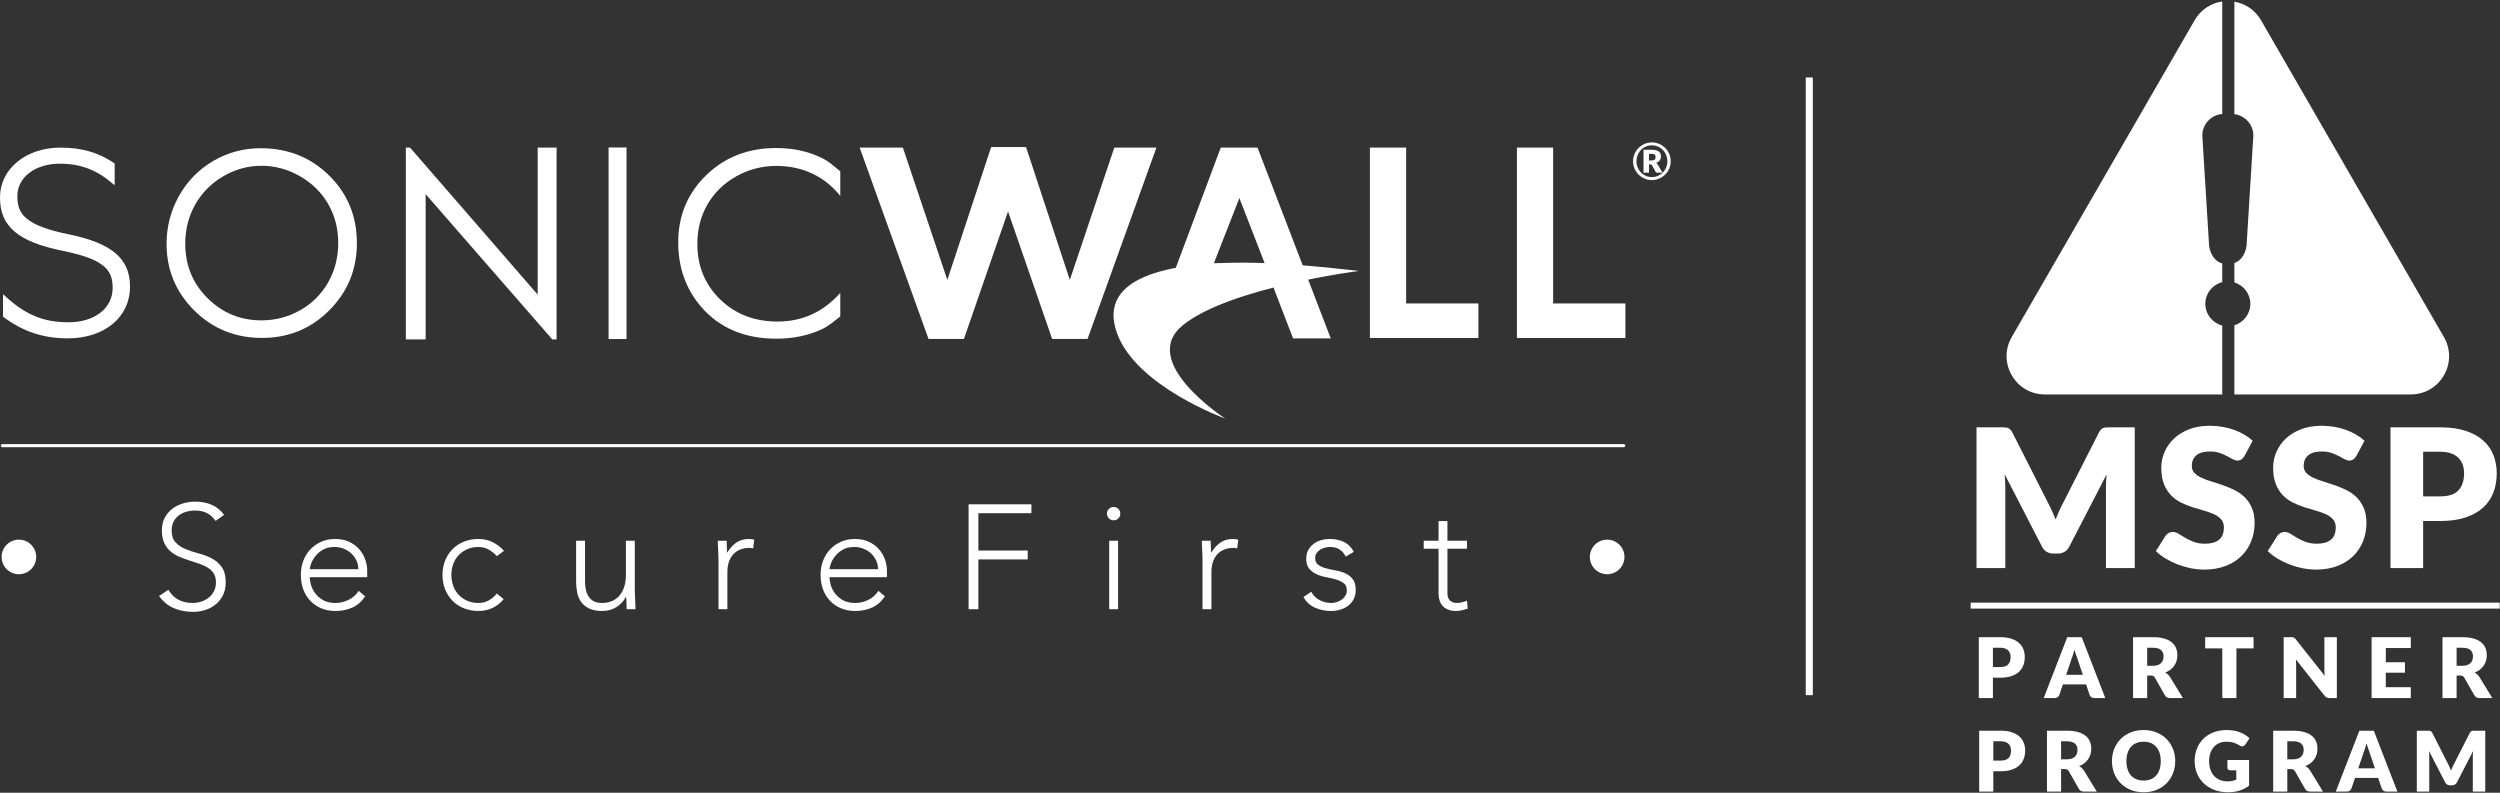 <?xml version="1.0" encoding="UTF-8" standalone="no"?>
<!DOCTYPE svg PUBLIC "-//W3C//DTD SVG 1.1//EN" "http://www.w3.org/Graphics/SVG/1.1/DTD/svg11.dtd">
<svg width="100%" height="100%" viewBox="0 0 1580 501" version="1.1" xmlns="http://www.w3.org/2000/svg" xmlns:xlink="http://www.w3.org/1999/xlink" xml:space="preserve" xmlns:serif="http://www.serif.com/" style="fill-rule:evenodd;clip-rule:evenodd;stroke-linejoin:round;stroke-miterlimit:1.414;">
    <rect x="0" y="0" width="1580" height="501" fill="#333333" stroke="none"/>
    <g transform="matrix(1,0,0,1,-42,-16)">
        <g transform="matrix(4.167,0,0,4.167,0,0)">
            <path d="M333.85,68.65L333.85,89.994L329.485,89.994L329.485,77.718C329.485,77.436 329.492,77.128 329.507,76.795C329.52,76.463 329.547,76.127 329.588,75.785L323.918,86.756C323.743,87.098 323.506,87.358 323.207,87.533C322.91,87.707 322.57,87.796 322.188,87.796L321.514,87.796C321.134,87.796 320.796,87.707 320.498,87.533C320.199,87.358 319.963,87.098 319.788,86.756L314.117,75.756C314.147,76.106 314.173,76.451 314.191,76.789C314.211,77.124 314.219,77.436 314.219,77.718L314.219,89.994L309.854,89.994L309.854,68.65L313.634,68.65C313.848,68.65 314.038,68.656 314.199,68.666C314.359,68.675 314.503,68.706 314.63,68.752C314.758,68.802 314.873,68.878 314.975,68.981C315.078,69.083 315.178,69.227 315.275,69.413L320.768,80.238C320.964,80.609 321.152,80.995 321.333,81.396C321.513,81.795 321.686,82.206 321.852,82.624C322.018,82.195 322.192,81.776 322.372,81.366C322.552,80.956 322.745,80.565 322.95,80.194L328.429,69.413C328.527,69.227 328.628,69.083 328.73,68.981C328.833,68.878 328.948,68.802 329.075,68.752C329.2,68.706 329.345,68.675 329.507,68.666C329.667,68.656 329.854,68.65 330.07,68.65L333.85,68.65Z" style="fill:white;fill-rule:nonzero;"/>
            <path d="M350.505,72.987C350.358,73.22 350.205,73.398 350.044,73.514C349.883,73.63 349.675,73.689 349.422,73.689C349.197,73.689 348.955,73.619 348.696,73.477C348.436,73.335 348.144,73.176 347.818,73.001C347.489,72.827 347.116,72.667 346.697,72.526C346.276,72.384 345.797,72.314 345.261,72.314C344.333,72.314 343.641,72.51 343.187,72.906C342.734,73.302 342.507,73.836 342.507,74.509C342.507,74.941 342.642,75.296 342.917,75.58C343.191,75.862 343.55,76.106 343.994,76.311C344.437,76.516 344.946,76.706 345.517,76.875C346.089,77.046 346.672,77.238 347.267,77.448C347.864,77.657 348.447,77.904 349.018,78.187C349.59,78.47 350.096,78.832 350.542,79.271C350.986,79.711 351.344,80.245 351.619,80.874C351.891,81.505 352.029,82.264 352.029,83.154C352.029,84.14 351.857,85.063 351.516,85.922C351.174,86.782 350.678,87.531 350.029,88.169C349.379,88.809 348.578,89.313 347.627,89.679C346.674,90.045 345.592,90.229 344.383,90.229C343.717,90.229 343.043,90.16 342.352,90.024C341.665,89.886 340.999,89.693 340.353,89.444C339.71,89.195 339.103,88.9 338.537,88.558C337.969,88.217 337.476,87.835 337.057,87.416L338.523,85.102C338.639,84.936 338.794,84.796 338.985,84.684C339.174,84.572 339.383,84.515 339.607,84.515C339.899,84.515 340.194,84.609 340.493,84.794C340.79,84.98 341.128,85.185 341.504,85.41C341.879,85.634 342.312,85.839 342.8,86.025C343.288,86.21 343.864,86.302 344.529,86.302C345.427,86.302 346.126,86.104 346.623,85.71C347.121,85.314 347.371,84.686 347.371,83.827C347.371,83.329 347.232,82.923 346.96,82.611C346.686,82.297 346.327,82.04 345.884,81.834C345.439,81.629 344.934,81.449 344.367,81.293C343.801,81.136 343.219,80.962 342.623,80.772C342.027,80.582 341.447,80.347 340.88,80.07C340.314,79.79 339.808,79.424 339.365,78.97C338.921,78.516 338.562,77.95 338.288,77.271C338.014,76.592 337.878,75.756 337.878,74.759C337.878,73.957 338.039,73.176 338.36,72.416C338.684,71.654 339.158,70.975 339.782,70.379C340.406,69.784 341.174,69.308 342.082,68.951C342.991,68.595 344.031,68.416 345.203,68.416C345.857,68.416 346.494,68.468 347.114,68.571C347.734,68.673 348.322,68.824 348.879,69.025C349.435,69.225 349.955,69.463 350.439,69.743C350.923,70.021 351.353,70.335 351.736,70.687L350.505,72.987Z" style="fill:white;fill-rule:nonzero;"/>
            <path d="M367.469,72.987C367.322,73.22 367.169,73.398 367.008,73.514C366.846,73.63 366.638,73.689 366.385,73.689C366.161,73.689 365.919,73.619 365.661,73.477C365.401,73.335 365.109,73.176 364.782,73.001C364.453,72.827 364.08,72.667 363.661,72.526C363.24,72.384 362.761,72.314 362.225,72.314C361.297,72.314 360.606,72.51 360.151,72.906C359.699,73.302 359.47,73.836 359.47,74.509C359.47,74.941 359.607,75.296 359.881,75.58C360.155,75.862 360.513,76.106 360.958,76.311C361.401,76.516 361.911,76.706 362.481,76.875C363.052,77.046 363.636,77.238 364.232,77.448C364.828,77.657 365.411,77.904 365.982,78.187C366.553,78.47 367.061,78.832 367.507,79.271C367.95,79.711 368.309,80.245 368.583,80.874C368.855,81.505 368.993,82.264 368.993,83.154C368.993,84.14 368.822,85.063 368.48,85.922C368.137,86.782 367.642,87.531 366.994,88.169C366.343,88.809 365.542,89.313 364.591,89.679C363.638,90.045 362.556,90.229 361.346,90.229C360.681,90.229 360.007,90.16 359.317,90.024C358.629,89.886 357.963,89.693 357.317,89.444C356.674,89.195 356.067,88.9 355.502,88.558C354.934,88.217 354.441,87.835 354.021,87.416L355.487,85.102C355.604,84.936 355.758,84.796 355.949,84.684C356.138,84.572 356.346,84.515 356.571,84.515C356.863,84.515 357.158,84.609 357.457,84.794C357.754,84.98 358.092,85.185 358.468,85.41C358.843,85.634 359.276,85.839 359.764,86.025C360.252,86.21 360.829,86.302 361.493,86.302C362.391,86.302 363.09,86.104 363.587,85.71C364.086,85.314 364.335,84.686 364.335,83.827C364.335,83.329 364.197,82.923 363.925,82.611C363.65,82.297 363.292,82.04 362.847,81.834C362.404,81.629 361.898,81.449 361.331,81.293C360.765,81.136 360.183,80.962 359.588,80.772C358.992,80.582 358.412,80.347 357.844,80.07C357.278,79.79 356.773,79.424 356.329,78.97C355.885,78.516 355.526,77.95 355.253,77.271C354.978,76.592 354.842,75.756 354.842,74.759C354.842,73.957 355.003,73.176 355.325,72.416C355.648,71.654 356.122,70.975 356.746,70.379C357.37,69.784 358.137,69.308 359.047,68.951C359.955,68.595 360.995,68.416 362.167,68.416C362.821,68.416 363.458,68.468 364.078,68.571C364.699,68.673 365.286,68.824 365.842,69.025C366.399,69.225 366.92,69.463 367.404,69.743C367.886,70.021 368.318,70.335 368.7,70.687L367.469,72.987Z" style="fill:white;fill-rule:nonzero;"/>
            <path d="M380.169,79.124C381.458,79.124 382.386,78.817 382.952,78.202C383.517,77.585 383.802,76.727 383.802,75.623C383.802,75.135 383.728,74.692 383.581,74.29C383.436,73.891 383.214,73.546 382.915,73.257C382.618,72.969 382.241,72.747 381.787,72.591C381.334,72.436 380.793,72.356 380.169,72.356L377.592,72.356L377.592,79.124L380.169,79.124ZM380.169,68.65C381.672,68.65 382.965,68.829 384.043,69.186C385.123,69.541 386.01,70.033 386.709,70.657C387.407,71.283 387.924,72.02 388.254,72.869C388.587,73.719 388.753,74.637 388.753,75.623C388.753,76.688 388.581,77.665 388.24,78.553C387.899,79.442 387.376,80.205 386.674,80.839C385.969,81.474 385.079,81.969 384.001,82.326C382.92,82.681 381.643,82.86 380.169,82.86L377.592,82.86L377.592,89.994L372.639,89.994L372.639,68.65L380.169,68.65Z" style="fill:white;fill-rule:nonzero;"/>
            <rect x="283.952" y="15.588" width="1.074" height="93.683" style="fill:white;fill-rule:nonzero;"/>
            <path d="M49.721,28.983C47.694,28.983 45.772,29.511 43.957,30.568C42.141,31.623 40.724,33.046 39.704,34.835C38.684,36.624 38.175,38.619 38.175,40.818C38.175,44.073 39.303,46.822 41.56,49.064C43.817,51.307 46.536,52.428 49.721,52.428C51.847,52.428 53.814,51.913 55.623,50.882C57.432,49.851 58.844,48.44 59.857,46.652C60.87,44.863 61.378,42.874 61.378,40.687C61.378,38.513 60.87,36.547 59.857,34.789C58.844,33.031 57.417,31.623 55.577,30.568C53.737,29.511 51.784,28.983 49.721,28.983ZM49.599,26.321C53.748,26.321 57.22,27.705 60.015,30.473C62.811,33.242 64.207,36.649 64.207,40.697C64.207,44.707 62.814,48.108 60.025,50.902C57.236,53.695 53.835,55.091 49.823,55.091C45.76,55.091 42.331,53.702 39.536,50.92C36.741,48.139 35.344,44.775 35.344,40.827C35.344,38.196 35.981,35.755 37.254,33.509C38.528,31.262 40.263,29.502 42.462,28.229C44.66,26.957 47.039,26.321 49.599,26.321Z" style="fill:white;fill-rule:nonzero;"/>
            <path d="M71.633,55.315L71.633,26.222L72.266,26.222L91.628,48.523L91.628,26.222L94.496,26.222L94.496,55.315L93.843,55.315L74.639,33.286L74.639,55.315L71.633,55.315Z" style="fill:white;fill-rule:nonzero;"/>
            <rect x="102.381" y="26.209" width="2.721" height="29.051" style="fill:white;fill-rule:nonzero;"/>
            <path d="M194.176,43.796L198.051,33.881L201.902,43.796L194.176,43.796ZM200.803,26.225L195.228,26.225L187.379,47.224L203.166,47.288L206.197,55.163L211.91,55.163L200.803,26.225Z" style="fill:white;fill-rule:nonzero;"/>
            <path d="M217.848,26.225L223.345,26.225L223.345,49.863L234.304,49.863L234.304,55.104L217.848,55.104L217.848,26.225Z" style="fill:white;fill-rule:nonzero;"/>
            <path d="M240.145,26.225L245.642,26.225L245.642,49.863L256.601,49.863L256.601,55.104L240.145,55.104L240.145,26.225Z" style="fill:white;fill-rule:nonzero;"/>
            <path d="M195.926,67.329C195.926,67.329 182.479,62.487 179.514,54.43C176.195,45.413 188.503,43.354 201.093,43.712C207.878,43.906 216.17,44.937 216.17,44.937C216.17,44.937 196.58,47.432 189.501,53.144C182.588,58.722 195.926,67.329 195.926,67.329Z" style="fill:white;fill-rule:nonzero;"/>
            <path d="M137.524,48.258C134.956,51.155 131.786,52.608 128.009,52.608C124.503,52.608 121.598,51.485 119.296,49.239C116.994,46.993 115.843,44.191 115.843,40.834C115.843,38.614 116.357,36.614 117.386,34.835C118.417,33.057 119.867,31.641 121.739,30.586C123.61,29.533 125.644,29.005 127.841,29.005C129.849,29.005 131.693,29.408 133.372,30.212C134.976,30.982 136.358,32.1 137.524,33.56L137.524,29.832C136.693,29.143 135.775,28.312 134.766,27.817C132.694,26.799 130.373,26.291 127.802,26.291C123.548,26.291 120.008,27.667 117.18,30.418C114.355,33.169 112.942,36.561 112.942,40.591C112.942,44.422 114.108,47.692 116.441,50.399C119.224,53.606 123.023,55.209 127.841,55.209C130.373,55.209 132.667,54.732 134.719,53.777C135.738,53.303 136.673,52.495 137.524,51.826L137.524,48.258Z" style="fill:white;fill-rule:nonzero;"/>
            <path d="M20.508,39.381C13.955,38.04 12.713,36.331 12.713,33.646L12.713,33.568C12.713,30.727 15.42,28.665 19.151,28.665C22.275,28.665 24.753,29.602 27.186,31.704L27.415,31.902L27.472,31.832L27.472,28.621C24.955,26.939 22.461,26.229 19.229,26.229C14.013,26.229 10.08,29.468 10.08,33.764L10.08,33.843C10.08,38.186 12.839,40.515 19.605,41.884C25.958,43.164 27.163,44.832 27.163,47.462L27.163,47.541C27.163,50.589 24.418,52.719 20.489,52.719C16.657,52.719 13.943,51.593 10.808,48.704L10.586,48.499L10.536,48.556L10.536,51.87C13.539,54.129 16.639,55.156 20.371,55.156C25.92,55.156 29.796,51.943 29.796,47.344L29.796,47.265C29.796,43.066 27.018,40.707 20.508,39.381Z" style="fill:white;fill-rule:nonzero;"/>
            <path d="M179.084,26.225L172.481,45.872L172.339,46.295L172.199,45.871L165.692,26.141L160.407,26.141L153.9,45.871L153.76,46.295L153.618,45.872L147.015,26.225L140.46,26.225L150.906,55.24L156.278,55.24L162.826,36.318L162.967,35.912L163.107,36.318L169.655,55.24L175.027,55.24L185.472,26.225L179.084,26.225Z" style="fill:white;fill-rule:nonzero;"/>
            <path d="M35.619,93.292C36.008,93.967 36.514,94.469 37.136,94.798C37.757,95.127 38.465,95.292 39.259,95.292C39.754,95.292 40.218,95.217 40.653,95.068C41.087,94.917 41.465,94.708 41.787,94.439C42.109,94.168 42.364,93.842 42.551,93.461C42.739,93.079 42.832,92.648 42.832,92.168C42.832,91.615 42.716,91.158 42.484,90.797C42.251,90.438 41.941,90.143 41.551,89.911C41.161,89.678 40.724,89.48 40.237,89.315C39.749,89.15 39.248,88.986 38.731,88.821C38.214,88.657 37.712,88.469 37.226,88.258C36.739,88.049 36.3,87.776 35.911,87.439C35.522,87.102 35.21,86.678 34.979,86.169C34.746,85.66 34.63,85.031 34.63,84.282C34.63,83.578 34.769,82.952 35.046,82.405C35.323,81.858 35.698,81.402 36.169,81.035C36.642,80.667 37.184,80.391 37.798,80.204C38.413,80.016 39.057,79.922 39.731,79.922C40.6,79.922 41.406,80.077 42.147,80.382C42.888,80.69 43.529,81.203 44.068,81.922L42.787,82.843C42.412,82.319 41.974,81.926 41.473,81.664C40.97,81.402 40.375,81.27 39.686,81.27C39.206,81.27 38.75,81.334 38.316,81.461C37.881,81.588 37.503,81.776 37.181,82.023C36.859,82.271 36.6,82.582 36.406,82.956C36.211,83.331 36.114,83.773 36.114,84.282C36.114,85.076 36.316,85.686 36.72,86.113C37.124,86.54 37.63,86.877 38.237,87.123C38.844,87.372 39.502,87.588 40.214,87.776C40.925,87.963 41.585,88.213 42.192,88.529C42.798,88.843 43.304,89.281 43.708,89.843C44.113,90.405 44.315,91.18 44.315,92.168C44.315,92.888 44.181,93.525 43.91,94.079C43.641,94.633 43.278,95.101 42.821,95.483C42.364,95.865 41.836,96.154 41.237,96.349C40.638,96.542 40.016,96.64 39.371,96.64C38.323,96.64 37.357,96.457 36.473,96.09C35.589,95.723 34.832,95.105 34.203,94.236L35.619,93.292Z" style="fill:white;fill-rule:nonzero;"/>
            <path d="M64.427,90.168C64.427,89.706 64.333,89.27 64.146,88.866C63.958,88.46 63.703,88.105 63.382,87.797C63.06,87.492 62.677,87.248 62.236,87.068C61.794,86.888 61.325,86.798 60.831,86.798C60.097,86.798 59.487,86.949 59,87.248C58.513,87.547 58.127,87.892 57.843,88.282C57.558,88.671 57.356,89.049 57.237,89.416C57.116,89.784 57.056,90.035 57.056,90.168L64.427,90.168ZM65.46,94.282C64.936,95.075 64.288,95.645 63.517,95.989C62.744,96.333 61.895,96.506 60.966,96.506C60.172,96.506 59.453,96.371 58.809,96.101C58.164,95.832 57.611,95.454 57.146,94.966C56.682,94.48 56.326,93.903 56.078,93.236C55.832,92.57 55.708,91.832 55.708,91.023C55.708,90.244 55.835,89.525 56.09,88.866C56.345,88.207 56.704,87.633 57.168,87.147C57.633,86.661 58.18,86.278 58.809,86C59.438,85.723 60.135,85.585 60.899,85.585C61.693,85.585 62.393,85.723 63,86C63.607,86.278 64.115,86.645 64.528,87.102C64.94,87.559 65.25,88.08 65.46,88.664C65.67,89.248 65.775,89.839 65.775,90.438L65.775,91.382L57.056,91.382C57.056,91.667 57.113,92.031 57.225,92.472C57.337,92.915 57.543,93.345 57.843,93.764C58.143,94.183 58.543,94.542 59.045,94.842C59.547,95.143 60.195,95.292 60.989,95.292C61.678,95.292 62.344,95.127 62.989,94.798C63.632,94.469 64.126,94.019 64.471,93.45L65.46,94.282Z" style="fill:white;fill-rule:nonzero;"/>
            <path d="M86.47,94.708C85.961,95.323 85.384,95.775 84.74,96.067C84.096,96.36 83.399,96.506 82.651,96.506C81.856,96.506 81.122,96.371 80.449,96.101C79.774,95.832 79.198,95.454 78.718,94.966C78.239,94.48 77.865,93.903 77.594,93.236C77.325,92.57 77.19,91.839 77.19,91.045C77.19,90.251 77.325,89.521 77.594,88.855C77.865,88.188 78.239,87.611 78.718,87.123C79.198,86.637 79.774,86.259 80.449,85.99C81.122,85.719 81.856,85.585 82.651,85.585C83.414,85.585 84.122,85.743 84.774,86.057C85.425,86.372 86.006,86.813 86.515,87.382L85.437,88.192C85.047,87.757 84.62,87.416 84.156,87.168C83.691,86.922 83.19,86.798 82.651,86.798C82.021,86.798 81.451,86.911 80.943,87.135C80.433,87.36 79.998,87.664 79.639,88.045C79.28,88.428 79.006,88.876 78.82,89.393C78.632,89.911 78.538,90.461 78.538,91.045C78.538,91.629 78.632,92.18 78.82,92.697C79.006,93.213 79.28,93.664 79.639,94.045C79.998,94.426 80.433,94.73 80.943,94.956C81.451,95.18 82.021,95.292 82.651,95.292C83.219,95.292 83.741,95.161 84.212,94.899C84.684,94.637 85.092,94.289 85.437,93.854L86.47,94.708Z" style="fill:white;fill-rule:nonzero;"/>
            <path d="M106.357,93.315C106.357,93.509 106.364,93.746 106.38,94.023C106.394,94.299 106.405,94.582 106.413,94.866C106.421,95.15 106.431,95.416 106.447,95.663C106.462,95.91 106.469,96.101 106.469,96.236L105.121,96.236C105.106,95.847 105.094,95.472 105.088,95.113C105.08,94.753 105.061,94.521 105.031,94.415L104.964,94.415C104.694,94.986 104.245,95.475 103.615,95.888C102.986,96.299 102.252,96.506 101.413,96.506C100.604,96.506 99.941,96.378 99.424,96.123C98.908,95.869 98.503,95.536 98.211,95.123C97.918,94.712 97.72,94.236 97.616,93.697C97.51,93.158 97.458,92.604 97.458,92.034L97.458,85.855L98.807,85.855L98.807,91.966C98.807,92.386 98.843,92.794 98.918,93.192C98.993,93.588 99.124,93.944 99.312,94.258C99.499,94.573 99.761,94.825 100.099,95.011C100.436,95.199 100.874,95.292 101.413,95.292C101.907,95.292 102.376,95.206 102.818,95.034C103.26,94.862 103.641,94.599 103.964,94.248C104.286,93.896 104.54,93.454 104.727,92.921C104.915,92.389 105.009,91.764 105.009,91.045L105.009,85.855L106.357,85.855L106.357,93.315Z" style="fill:white;fill-rule:nonzero;"/>
            <path d="M119.052,88.776C119.052,88.582 119.045,88.345 119.03,88.068C119.015,87.79 119.004,87.51 118.996,87.225C118.989,86.941 118.977,86.675 118.963,86.427C118.948,86.18 118.94,85.99 118.94,85.855L120.289,85.855C120.303,86.245 120.314,86.619 120.322,86.978C120.33,87.338 120.348,87.57 120.379,87.674C120.723,87.061 121.165,86.559 121.704,86.169C122.244,85.78 122.902,85.585 123.681,85.585C123.816,85.585 123.947,85.596 124.075,85.619C124.202,85.641 124.334,85.667 124.469,85.698L124.311,87.023C124.132,86.963 123.959,86.933 123.794,86.933C123.21,86.933 122.704,87.027 122.277,87.213C121.85,87.402 121.498,87.66 121.22,87.989C120.944,88.319 120.738,88.705 120.603,89.146C120.469,89.588 120.401,90.065 120.401,90.574L120.401,96.236L119.052,96.236L119.052,88.776Z" style="fill:white;fill-rule:nonzero;"/>
            <path d="M143.254,90.168C143.254,89.706 143.16,89.27 142.972,88.866C142.786,88.46 142.531,88.105 142.21,87.797C141.886,87.492 141.505,87.248 141.063,87.068C140.621,86.888 140.153,86.798 139.658,86.798C138.925,86.798 138.313,86.949 137.827,87.248C137.341,87.547 136.954,87.892 136.67,88.282C136.385,88.671 136.182,89.049 136.063,89.416C135.943,89.784 135.884,90.035 135.884,90.168L143.254,90.168ZM144.288,94.282C143.762,95.075 143.116,95.645 142.343,95.989C141.572,96.333 140.721,96.506 139.794,96.506C138.999,96.506 138.28,96.371 137.635,96.101C136.992,95.832 136.437,95.454 135.973,94.966C135.509,94.48 135.153,93.903 134.906,93.236C134.659,92.57 134.535,91.832 134.535,91.023C134.535,90.244 134.662,89.525 134.917,88.866C135.172,88.207 135.531,87.633 135.996,87.147C136.46,86.661 137.007,86.278 137.635,86C138.265,85.723 138.962,85.585 139.726,85.585C140.519,85.585 141.22,85.723 141.827,86C142.433,86.278 142.943,86.645 143.355,87.102C143.766,87.559 144.078,88.08 144.288,88.664C144.497,89.248 144.602,89.839 144.602,90.438L144.602,91.382L135.884,91.382C135.884,91.667 135.939,92.031 136.052,92.472C136.165,92.915 136.37,93.345 136.67,93.764C136.969,94.183 137.37,94.542 137.872,94.842C138.374,95.143 139.022,95.292 139.816,95.292C140.505,95.292 141.172,95.127 141.815,94.798C142.46,94.469 142.954,94.019 143.299,93.45L144.288,94.282Z" style="fill:white;fill-rule:nonzero;"/>
            <path d="M156.984,80.327L166.511,80.327L166.511,81.675L158.468,81.675L158.468,87.338L165.95,87.338L165.95,88.686L158.468,88.686L158.468,96.236L156.984,96.236L156.984,80.327Z" style="fill:white;fill-rule:nonzero;"/>
            <path d="M178.308,85.855L179.656,85.855L179.656,96.236L178.308,96.236L178.308,85.855ZM177.97,81.743C177.97,81.457 178.069,81.218 178.263,81.024C178.457,80.829 178.698,80.731 178.982,80.731C179.266,80.731 179.506,80.829 179.702,81.024C179.895,81.218 179.993,81.457 179.993,81.743C179.993,82.028 179.895,82.267 179.702,82.461C179.506,82.657 179.266,82.753 178.982,82.753C178.698,82.753 178.457,82.657 178.263,82.461C178.069,82.267 177.97,82.028 177.97,81.743Z" style="fill:white;fill-rule:nonzero;"/>
            <path d="M192.464,88.776C192.464,88.582 192.457,88.345 192.442,88.068C192.426,87.79 192.416,87.51 192.408,87.225C192.4,86.941 192.389,86.675 192.375,86.427C192.359,86.18 192.351,85.99 192.351,85.855L193.7,85.855C193.715,86.245 193.725,86.619 193.734,86.978C193.741,87.338 193.76,87.57 193.79,87.674C194.135,87.061 194.576,86.559 195.116,86.169C195.655,85.78 196.314,85.585 197.093,85.585C197.227,85.585 197.358,85.596 197.486,85.619C197.613,85.641 197.744,85.667 197.88,85.698L197.722,87.023C197.542,86.963 197.37,86.933 197.206,86.933C196.622,86.933 196.116,87.027 195.689,87.213C195.261,87.402 194.91,87.66 194.633,87.989C194.355,88.319 194.149,88.705 194.014,89.146C193.88,89.588 193.812,90.065 193.812,90.574L193.812,96.236L192.464,96.236L192.464,88.776Z" style="fill:white;fill-rule:nonzero;"/>
            <path d="M208.958,93.584C209.242,94.139 209.662,94.562 210.216,94.854C210.77,95.146 211.354,95.292 211.968,95.292C212.253,95.292 212.537,95.247 212.822,95.158C213.107,95.068 213.362,94.941 213.586,94.775C213.811,94.611 213.995,94.413 214.136,94.18C214.279,93.948 214.35,93.682 214.35,93.382C214.35,92.903 214.197,92.543 213.889,92.303C213.583,92.064 213.205,91.876 212.755,91.743C212.305,91.607 211.811,91.491 211.272,91.394C210.732,91.296 210.238,91.146 209.789,90.944C209.339,90.742 208.961,90.461 208.654,90.102C208.346,89.742 208.193,89.232 208.193,88.573C208.193,88.065 208.299,87.623 208.508,87.248C208.718,86.873 208.991,86.563 209.328,86.315C209.665,86.068 210.043,85.885 210.463,85.764C210.883,85.645 211.309,85.585 211.744,85.585C212.597,85.585 213.336,85.743 213.957,86.057C214.578,86.372 215.061,86.866 215.406,87.54L214.193,88.258C213.938,87.78 213.62,87.416 213.238,87.168C212.856,86.922 212.358,86.798 211.744,86.798C211.504,86.798 211.253,86.836 210.991,86.911C210.728,86.986 210.493,87.09 210.283,87.225C210.073,87.36 209.897,87.533 209.755,87.742C209.612,87.953 209.542,88.192 209.542,88.46C209.542,88.925 209.694,89.27 210.002,89.495C210.309,89.72 210.687,89.895 211.137,90.022C211.587,90.151 212.081,90.259 212.621,90.349C213.159,90.438 213.654,90.584 214.103,90.787C214.552,90.989 214.931,91.282 215.238,91.664C215.545,92.044 215.698,92.588 215.698,93.292C215.698,93.832 215.597,94.299 215.395,94.697C215.192,95.094 214.916,95.427 214.563,95.697C214.212,95.966 213.811,96.168 213.362,96.303C212.912,96.438 212.44,96.506 211.946,96.506C211.047,96.506 210.226,96.333 209.485,95.989C208.744,95.645 208.171,95.113 207.766,94.394L208.958,93.584Z" style="fill:white;fill-rule:nonzero;"/>
            <path d="M232.574,87.068L229.608,87.068L229.608,93.832C229.608,94.296 229.735,94.656 229.99,94.911C230.244,95.165 230.597,95.292 231.046,95.292C231.301,95.292 231.559,95.258 231.821,95.191C232.083,95.123 232.335,95.038 232.574,94.932L232.686,96.146C232.431,96.236 232.139,96.319 231.81,96.393C231.48,96.468 231.188,96.506 230.933,96.506C230.455,96.506 230.042,96.435 229.698,96.291C229.352,96.15 229.076,95.959 228.866,95.719C228.657,95.48 228.504,95.199 228.405,94.876C228.308,94.555 228.26,94.207 228.26,93.832L228.26,87.068L226.012,87.068L226.012,85.855L228.26,85.855L228.26,82.866L229.608,82.866L229.608,85.855L232.574,85.855L232.574,87.068Z" style="fill:white;fill-rule:nonzero;"/>
            <path d="M256.35,71.666L10.443,71.666C10.314,71.666 10.208,71.561 10.208,71.432C10.208,71.303 10.314,71.198 10.443,71.198L256.35,71.198C256.479,71.198 256.584,71.303 256.584,71.432C256.584,71.561 256.479,71.666 256.35,71.666Z" style="fill:white;fill-rule:nonzero;"/>
            <path d="M15.571,88.309C15.571,89.758 14.396,90.933 12.947,90.933C11.497,90.933 10.323,89.758 10.323,88.309C10.323,86.86 11.497,85.685 12.947,85.685C14.396,85.685 15.571,86.86 15.571,88.309Z" style="fill:white;fill-rule:nonzero;"/>
            <path d="M256.458,88.309C256.458,89.758 255.283,90.933 253.834,90.933C252.385,90.933 251.21,89.758 251.21,88.309C251.21,86.86 252.385,85.685 253.834,85.685C255.283,85.685 256.458,86.86 256.458,88.309Z" style="fill:white;fill-rule:nonzero;"/>
            <path d="M260.523,28.175C260.657,28.175 260.765,28.165 260.85,28.143C260.933,28.121 261,28.088 261.048,28.043C261.095,28 261.129,27.946 261.146,27.881C261.165,27.817 261.174,27.744 261.174,27.661C261.174,27.581 261.165,27.51 261.15,27.45C261.134,27.389 261.105,27.338 261.062,27.299C261.019,27.258 260.962,27.229 260.887,27.209C260.812,27.191 260.715,27.18 260.596,27.18L260.182,27.18L260.182,28.175L260.523,28.175ZM260.596,26.553C261.079,26.553 261.433,26.639 261.657,26.813C261.883,26.986 261.995,27.233 261.995,27.556C261.995,27.786 261.935,27.987 261.816,28.159C261.698,28.33 261.513,28.455 261.262,28.533C261.319,28.568 261.368,28.611 261.407,28.662C261.448,28.712 261.486,28.771 261.522,28.838L262.222,30.027L261.428,30.027C261.312,30.027 261.232,29.985 261.185,29.899L260.627,28.88C260.601,28.844 260.573,28.817 260.54,28.797C260.509,28.778 260.459,28.768 260.394,28.768L260.182,28.768L260.182,30.027L259.349,30.027L259.349,26.553L260.596,26.553ZM260.612,30.697C260.832,30.697 261.042,30.668 261.243,30.612C261.444,30.555 261.633,30.475 261.806,30.372C261.98,30.268 262.139,30.145 262.283,29.999C262.426,29.855 262.549,29.694 262.649,29.516C262.75,29.337 262.828,29.146 262.884,28.943C262.939,28.739 262.967,28.524 262.967,28.3C262.967,28.076 262.939,27.86 262.884,27.653C262.828,27.447 262.75,27.253 262.649,27.074C262.549,26.895 262.426,26.732 262.283,26.586C262.139,26.441 261.98,26.315 261.806,26.21C261.633,26.106 261.444,26.025 261.243,25.968C261.042,25.912 260.832,25.883 260.612,25.883C260.392,25.883 260.183,25.912 259.984,25.968C259.786,26.025 259.6,26.106 259.426,26.21C259.254,26.315 259.096,26.441 258.957,26.586C258.816,26.732 258.695,26.895 258.594,27.074C258.493,27.253 258.417,27.447 258.362,27.653C258.308,27.86 258.281,28.076 258.281,28.3C258.281,28.635 258.341,28.949 258.461,29.241C258.581,29.533 258.745,29.786 258.954,30.001C259.164,30.217 259.41,30.387 259.694,30.511C259.978,30.635 260.284,30.697 260.612,30.697ZM260.612,25.438C260.875,25.438 261.129,25.472 261.372,25.54C261.617,25.609 261.844,25.705 262.056,25.829C262.268,25.954 262.461,26.102 262.635,26.277C262.809,26.451 262.959,26.643 263.083,26.855C263.207,27.067 263.303,27.295 263.371,27.539C263.44,27.783 263.473,28.037 263.473,28.3C263.473,28.561 263.44,28.813 263.371,29.057C263.303,29.3 263.207,29.528 263.083,29.738C262.959,29.949 262.809,30.141 262.635,30.316C262.461,30.49 262.268,30.639 262.056,30.762C261.844,30.886 261.617,30.983 261.372,31.051C261.129,31.12 260.875,31.154 260.612,31.154C260.347,31.154 260.095,31.12 259.851,31.051C259.609,30.983 259.384,30.886 259.174,30.762C258.963,30.639 258.769,30.49 258.596,30.316C258.422,30.141 258.273,29.949 258.148,29.738C258.025,29.528 257.928,29.301 257.859,29.059C257.793,28.816 257.758,28.563 257.758,28.3C257.758,28.037 257.793,27.783 257.859,27.539C257.928,27.295 258.025,27.067 258.148,26.855C258.273,26.643 258.422,26.451 258.596,26.277C258.769,26.102 258.963,25.954 259.174,25.829C259.384,25.705 259.609,25.609 259.851,25.54C260.095,25.472 260.347,25.438 260.612,25.438Z" style="fill:white;fill-rule:nonzero;"/>
            <path d="M313.456,105.009C314.014,105.009 314.416,104.877 314.66,104.609C314.906,104.345 315.028,103.972 315.028,103.494C315.028,103.283 314.996,103.091 314.932,102.918C314.871,102.744 314.773,102.596 314.644,102.471C314.515,102.347 314.352,102.249 314.156,102.183C313.96,102.115 313.726,102.081 313.456,102.081L312.341,102.081L312.341,105.009L313.456,105.009ZM313.456,100.478C314.107,100.478 314.666,100.554 315.133,100.709C315.599,100.863 315.984,101.075 316.287,101.346C316.589,101.616 316.812,101.935 316.955,102.303C317.098,102.67 317.171,103.068 317.171,103.494C317.171,103.955 317.096,104.378 316.948,104.762C316.801,105.147 316.575,105.476 316.271,105.75C315.967,106.025 315.582,106.24 315.115,106.394C314.646,106.549 314.094,106.625 313.456,106.625L312.341,106.625L312.341,109.712L310.198,109.712L310.198,100.478L313.456,100.478Z" style="fill:white;fill-rule:nonzero;"/>
            <path d="M325.981,106.182L325.125,103.653C325.061,103.492 324.994,103.303 324.922,103.086C324.849,102.868 324.778,102.633 324.706,102.379C324.642,102.637 324.575,102.875 324.505,103.095C324.432,103.315 324.365,103.505 324.301,103.666L323.451,106.182L325.981,106.182ZM329.384,109.712L327.724,109.712C327.537,109.712 327.388,109.67 327.273,109.583C327.16,109.496 327.073,109.385 327.013,109.249L326.468,107.64L322.958,107.64L322.413,109.249C322.365,109.367 322.282,109.476 322.162,109.569C322.042,109.664 321.893,109.712 321.715,109.712L320.042,109.712L323.617,100.478L325.809,100.478L329.384,109.712Z" style="fill:white;fill-rule:nonzero;"/>
            <path d="M336.603,104.818C336.895,104.818 337.142,104.783 337.347,104.709C337.552,104.635 337.72,104.532 337.851,104.401C337.982,104.271 338.078,104.116 338.135,103.941C338.196,103.767 338.224,103.577 338.224,103.374C338.224,102.969 338.093,102.65 337.828,102.423C337.565,102.194 337.156,102.081 336.603,102.081L335.74,102.081L335.74,104.818L336.603,104.818ZM341.154,109.712L339.215,109.712C338.855,109.712 338.597,109.578 338.44,109.308L336.907,106.625C336.835,106.512 336.756,106.427 336.667,106.376C336.577,106.323 336.451,106.296 336.285,106.296L335.74,106.296L335.74,109.712L333.597,109.712L333.597,100.478L336.603,100.478C337.269,100.478 337.839,100.547 338.311,100.683C338.781,100.82 339.167,101.012 339.464,101.258C339.762,101.502 339.978,101.791 340.114,102.126C340.249,102.46 340.316,102.822 340.316,103.217C340.316,103.516 340.277,103.798 340.196,104.065C340.116,104.33 339.998,104.578 339.842,104.804C339.684,105.028 339.492,105.23 339.262,105.409C339.031,105.586 338.765,105.732 338.467,105.846C338.606,105.918 338.737,106.008 338.859,106.116C338.981,106.224 339.091,106.352 339.188,106.498L341.154,109.712Z" style="fill:white;fill-rule:nonzero;"/>
            <path d="M351.872,102.177L349.273,102.177L349.273,109.712L347.13,109.712L347.13,102.177L344.533,102.177L344.533,100.478L351.872,100.478L351.872,102.177Z" style="fill:white;fill-rule:nonzero;"/>
            <path d="M364.503,100.478L364.503,109.712L363.386,109.712C363.222,109.712 363.085,109.686 362.973,109.633C362.86,109.579 362.751,109.487 362.639,109.356L358.286,103.85C358.302,104.014 358.314,104.173 358.32,104.328C358.327,104.482 358.331,104.627 358.331,104.762L358.331,109.712L356.44,109.712L356.44,100.478L357.57,100.478C357.662,100.478 357.74,100.481 357.803,100.49C357.867,100.499 357.924,100.515 357.975,100.538C358.026,100.561 358.074,100.595 358.12,100.635C358.168,100.678 358.22,100.736 358.279,100.807L362.671,106.353C362.649,106.176 362.635,106.003 362.627,105.837C362.618,105.669 362.614,105.512 362.614,105.364L362.614,100.478L364.503,100.478Z" style="fill:white;fill-rule:nonzero;"/>
            <path d="M371.93,102.126L371.93,104.281L374.833,104.281L374.833,105.865L371.93,105.865L371.93,108.064L375.72,108.064L375.72,109.712L369.775,109.712L369.775,100.478L375.72,100.478L375.72,102.126L371.93,102.126Z" style="fill:white;fill-rule:nonzero;"/>
            <path d="M383.53,104.818C383.822,104.818 384.069,104.783 384.274,104.709C384.479,104.635 384.647,104.532 384.778,104.401C384.909,104.271 385.005,104.116 385.063,103.941C385.123,103.767 385.151,103.577 385.151,103.374C385.151,102.969 385.02,102.65 384.756,102.423C384.492,102.194 384.084,102.081 383.53,102.081L382.667,102.081L382.667,104.818L383.53,104.818ZM388.081,109.712L386.141,109.712C385.782,109.712 385.524,109.578 385.367,109.308L383.834,106.625C383.761,106.512 383.682,106.427 383.593,106.376C383.504,106.323 383.378,106.296 383.212,106.296L382.667,106.296L382.667,109.712L380.524,109.712L380.524,100.478L383.53,100.478C384.196,100.478 384.765,100.547 385.238,100.683C385.708,100.82 386.093,101.012 386.39,101.258C386.689,101.502 386.905,101.791 387.042,102.126C387.176,102.46 387.243,102.822 387.243,103.217C387.243,103.516 387.204,103.798 387.123,104.065C387.043,104.33 386.925,104.578 386.769,104.804C386.612,105.028 386.419,105.23 386.189,105.409C385.958,105.586 385.692,105.732 385.393,105.846C385.533,105.918 385.664,106.008 385.786,106.116C385.908,106.224 386.017,106.352 386.115,106.498L388.081,109.712Z" style="fill:white;fill-rule:nonzero;"/>
            <path d="M313.516,119.196C314.075,119.196 314.476,119.063 314.72,118.796C314.966,118.531 315.088,118.158 315.088,117.681C315.088,117.471 315.056,117.277 314.993,117.104C314.93,116.931 314.834,116.782 314.705,116.657C314.575,116.533 314.413,116.436 314.217,116.369C314.02,116.302 313.787,116.268 313.516,116.268L312.4,116.268L312.4,119.196L313.516,119.196ZM313.516,114.664C314.167,114.664 314.725,114.74 315.192,114.896C315.659,115.05 316.045,115.262 316.346,115.532C316.649,115.803 316.872,116.121 317.015,116.489C317.158,116.856 317.231,117.255 317.231,117.681C317.231,118.143 317.157,118.564 317.009,118.948C316.861,119.334 316.635,119.663 316.331,119.937C316.027,120.213 315.641,120.427 315.175,120.58C314.706,120.735 314.154,120.812 313.516,120.812L312.4,120.812L312.4,123.898L310.258,123.898L310.258,114.664L313.516,114.664Z" style="fill:white;fill-rule:nonzero;"/>
            <path d="M323.545,119.005C323.837,119.005 324.084,118.97 324.289,118.896C324.494,118.821 324.662,118.719 324.793,118.588C324.924,118.457 325.019,118.303 325.077,118.128C325.137,117.953 325.166,117.764 325.166,117.561C325.166,117.155 325.035,116.837 324.769,116.609C324.507,116.381 324.097,116.268 323.545,116.268L322.681,116.268L322.681,119.005L323.545,119.005ZM328.095,123.898L326.156,123.898C325.797,123.898 325.539,123.765 325.382,123.494L323.848,120.812C323.776,120.698 323.696,120.614 323.608,120.563C323.518,120.51 323.392,120.483 323.226,120.483L322.681,120.483L322.681,123.898L320.539,123.898L320.539,114.664L323.545,114.664C324.211,114.664 324.78,114.733 325.253,114.869C325.722,115.008 326.108,115.198 326.405,115.444C326.704,115.688 326.92,115.979 327.055,116.313C327.19,116.646 327.258,117.009 327.258,117.403C327.258,117.702 327.218,117.984 327.137,118.252C327.057,118.517 326.939,118.765 326.784,118.991C326.626,119.215 326.433,119.417 326.204,119.596C325.972,119.772 325.707,119.919 325.408,120.032C325.548,120.104 325.678,120.194 325.801,120.303C325.923,120.41 326.032,120.538 326.13,120.685L328.095,123.898Z" style="fill:white;fill-rule:nonzero;"/>
            <path d="M337.797,119.279C337.797,118.823 337.738,118.411 337.62,118.045C337.502,117.681 337.332,117.371 337.11,117.116C336.887,116.864 336.615,116.669 336.296,116.533C335.973,116.398 335.608,116.332 335.199,116.332C334.784,116.332 334.416,116.398 334.092,116.533C333.769,116.669 333.497,116.864 333.276,117.116C333.052,117.371 332.884,117.681 332.764,118.045C332.646,118.411 332.588,118.823 332.588,119.279C332.588,119.738 332.646,120.152 332.764,120.517C332.884,120.883 333.052,121.192 333.276,121.446C333.497,121.699 333.769,121.893 334.092,122.026C334.416,122.159 334.784,122.227 335.199,122.227C335.608,122.227 335.973,122.159 336.296,122.026C336.615,121.893 336.887,121.699 337.11,121.446C337.332,121.192 337.502,120.883 337.62,120.517C337.738,120.152 337.797,119.738 337.797,119.279ZM339.991,119.279C339.991,119.945 339.876,120.567 339.644,121.143C339.414,121.717 339.091,122.216 338.672,122.64C338.255,123.066 337.751,123.398 337.16,123.639C336.571,123.879 335.917,124 335.199,124C334.479,124 333.826,123.879 333.233,123.639C332.642,123.398 332.137,123.066 331.717,122.64C331.296,122.216 330.97,121.717 330.74,121.143C330.509,120.567 330.394,119.945 330.394,119.279C330.394,118.61 330.509,117.99 330.74,117.415C330.97,116.841 331.296,116.342 331.717,115.92C332.137,115.497 332.642,115.165 333.233,114.925C333.826,114.684 334.479,114.562 335.199,114.562C335.917,114.562 336.571,114.684 337.16,114.928C337.751,115.17 338.255,115.503 338.672,115.925C339.091,116.348 339.414,116.846 339.644,117.421C339.876,117.995 339.991,118.614 339.991,119.279Z" style="fill:white;fill-rule:nonzero;"/>
            <path d="M347.908,119.112L351.191,119.112L351.191,123.012C350.717,123.357 350.214,123.608 349.679,123.767C349.143,123.922 348.585,124 348.004,124C347.241,124 346.55,123.881 345.927,123.643C345.303,123.403 344.769,123.073 344.326,122.654C343.882,122.233 343.541,121.734 343.301,121.158C343.058,120.58 342.938,119.954 342.938,119.279C342.938,118.59 343.052,117.956 343.281,117.38C343.509,116.804 343.836,116.305 344.26,115.888C344.684,115.469 345.197,115.144 345.801,114.912C346.401,114.679 347.075,114.562 347.819,114.562C348.203,114.562 348.564,114.594 348.903,114.657C349.241,114.721 349.552,114.808 349.837,114.917C350.123,115.027 350.384,115.157 350.62,115.31C350.857,115.464 351.069,115.628 351.255,115.805L350.633,116.749C350.535,116.897 350.41,116.987 350.256,117.021C350.102,117.057 349.935,117.018 349.759,116.908C349.59,116.808 349.43,116.719 349.28,116.645C349.13,116.57 348.975,116.51 348.82,116.464C348.665,116.418 348.499,116.385 348.325,116.363C348.152,116.342 347.959,116.332 347.744,116.332C347.342,116.332 346.979,116.402 346.66,116.544C346.338,116.686 346.064,116.885 345.838,117.144C345.613,117.399 345.438,117.709 345.316,118.071C345.192,118.432 345.132,118.835 345.132,119.279C345.132,119.769 345.199,120.204 345.334,120.584C345.469,120.964 345.661,121.286 345.908,121.547C346.156,121.809 346.451,122.009 346.796,122.146C347.138,122.283 347.52,122.352 347.939,122.352C348.198,122.352 348.431,122.327 348.639,122.275C348.848,122.227 349.053,122.157 349.252,122.074L349.252,120.672L348.34,120.672C348.203,120.672 348.097,120.637 348.021,120.564C347.945,120.493 347.908,120.401 347.908,120.292L347.908,119.112Z" style="fill:white;fill-rule:nonzero;"/>
            <path d="M357.853,119.005C358.144,119.005 358.392,118.97 358.597,118.896C358.802,118.821 358.97,118.719 359.101,118.588C359.232,118.457 359.328,118.303 359.385,118.128C359.446,117.953 359.474,117.764 359.474,117.561C359.474,117.155 359.343,116.837 359.078,116.609C358.815,116.381 358.406,116.268 357.853,116.268L356.99,116.268L356.99,119.005L357.853,119.005ZM362.404,123.898L360.465,123.898C360.105,123.898 359.847,123.765 359.69,123.494L358.157,120.812C358.085,120.698 358.005,120.614 357.917,120.563C357.827,120.51 357.701,120.483 357.535,120.483L356.99,120.483L356.99,123.898L354.847,123.898L354.847,114.664L357.853,114.664C358.519,114.664 359.089,114.733 359.561,114.869C360.031,115.008 360.417,115.198 360.714,115.444C361.012,115.688 361.228,115.979 361.364,116.313C361.499,116.646 361.566,117.009 361.566,117.403C361.566,117.702 361.527,117.984 361.446,118.252C361.366,118.517 361.248,118.765 361.092,118.991C360.934,119.215 360.742,119.417 360.512,119.596C360.28,119.772 360.015,119.919 359.717,120.032C359.856,120.104 359.987,120.194 360.109,120.303C360.231,120.41 360.341,120.538 360.438,120.685L362.404,123.898Z" style="fill:white;fill-rule:nonzero;"/>
            <path d="M370.282,120.368L369.426,117.84C369.363,117.679 369.296,117.489 369.223,117.272C369.151,117.055 369.08,116.819 369.008,116.565C368.944,116.823 368.877,117.062 368.805,117.281C368.733,117.502 368.666,117.691 368.602,117.853L367.752,120.368L370.282,120.368ZM373.685,123.898L372.025,123.898C371.838,123.898 371.689,123.856 371.575,123.77C371.462,123.684 371.375,123.571 371.315,123.436L370.77,121.827L367.259,121.827L366.715,123.436C366.667,123.554 366.584,123.662 366.464,123.756C366.343,123.851 366.194,123.898 366.016,123.898L364.343,123.898L367.919,114.664L370.111,114.664L373.685,123.898Z" style="fill:white;fill-rule:nonzero;"/>
            <path d="M387.013,114.664L387.013,123.898L385.125,123.898L385.125,118.588C385.125,118.466 385.129,118.331 385.135,118.188C385.14,118.045 385.153,117.898 385.169,117.751L382.717,122.498C382.64,122.646 382.538,122.759 382.409,122.834C382.28,122.91 382.134,122.947 381.968,122.947L381.677,122.947C381.512,122.947 381.366,122.91 381.237,122.834C381.108,122.759 381.006,122.646 380.929,122.498L378.477,117.739C378.489,117.891 378.5,118.04 378.509,118.185C378.515,118.331 378.521,118.466 378.521,118.588L378.521,123.898L376.632,123.898L376.632,114.664L378.266,114.664C378.36,114.664 378.441,114.666 378.51,114.67C378.581,114.675 378.643,114.688 378.698,114.709C378.753,114.729 378.802,114.762 378.846,114.806C378.89,114.852 378.935,114.914 378.977,114.993L381.353,119.677C381.438,119.838 381.519,120.006 381.597,120.179C381.676,120.353 381.752,120.529 381.822,120.711C381.894,120.525 381.968,120.344 382.049,120.167C382.126,119.988 382.21,119.82 382.298,119.659L384.669,114.993C384.711,114.914 384.754,114.852 384.8,114.806C384.843,114.762 384.893,114.729 384.948,114.709C385.003,114.688 385.064,114.675 385.135,114.67C385.204,114.666 385.286,114.664 385.38,114.664L387.013,114.664Z" style="fill:white;fill-rule:nonzero;"/>
            <rect x="308.964" y="95.241" width="80.238" height="0.904" style="fill:white;fill-rule:nonzero;"/>
            <path d="M347.121,53.214C345.649,52.835 344.556,51.511 344.556,49.921C344.556,48.331 345.649,47.006 347.121,46.627L347.121,43.793C345.97,43.521 345.094,42.176 345.094,40.549L344.099,24.403C344.099,22.675 345.431,21.274 347.121,21.129L347.121,4.065C345.372,4.316 343.847,5.334 342.941,6.903L315.197,54.957C314.148,56.774 314.148,58.945 315.198,60.762C316.248,62.58 318.127,63.665 320.226,63.665L347.121,63.665L347.121,53.214Z" style="fill:white;fill-rule:nonzero;"/>
            <path d="M380.741,54.957L352.998,6.903C352.117,5.378 350.649,4.385 348.962,4.1L348.962,21.152C350.582,21.362 351.84,22.725 351.84,24.403L350.844,40.549C350.844,42.106 350.039,43.387 348.962,43.733L348.962,46.671C350.359,47.098 351.383,48.383 351.383,49.921C351.383,51.458 350.359,52.744 348.962,53.17L348.962,63.665L375.713,63.665C377.812,63.665 379.692,62.58 380.742,60.761C381.791,58.944 381.791,56.773 380.741,54.957Z" style="fill:white;fill-rule:nonzero;"/>
        </g>
    </g>
</svg>
